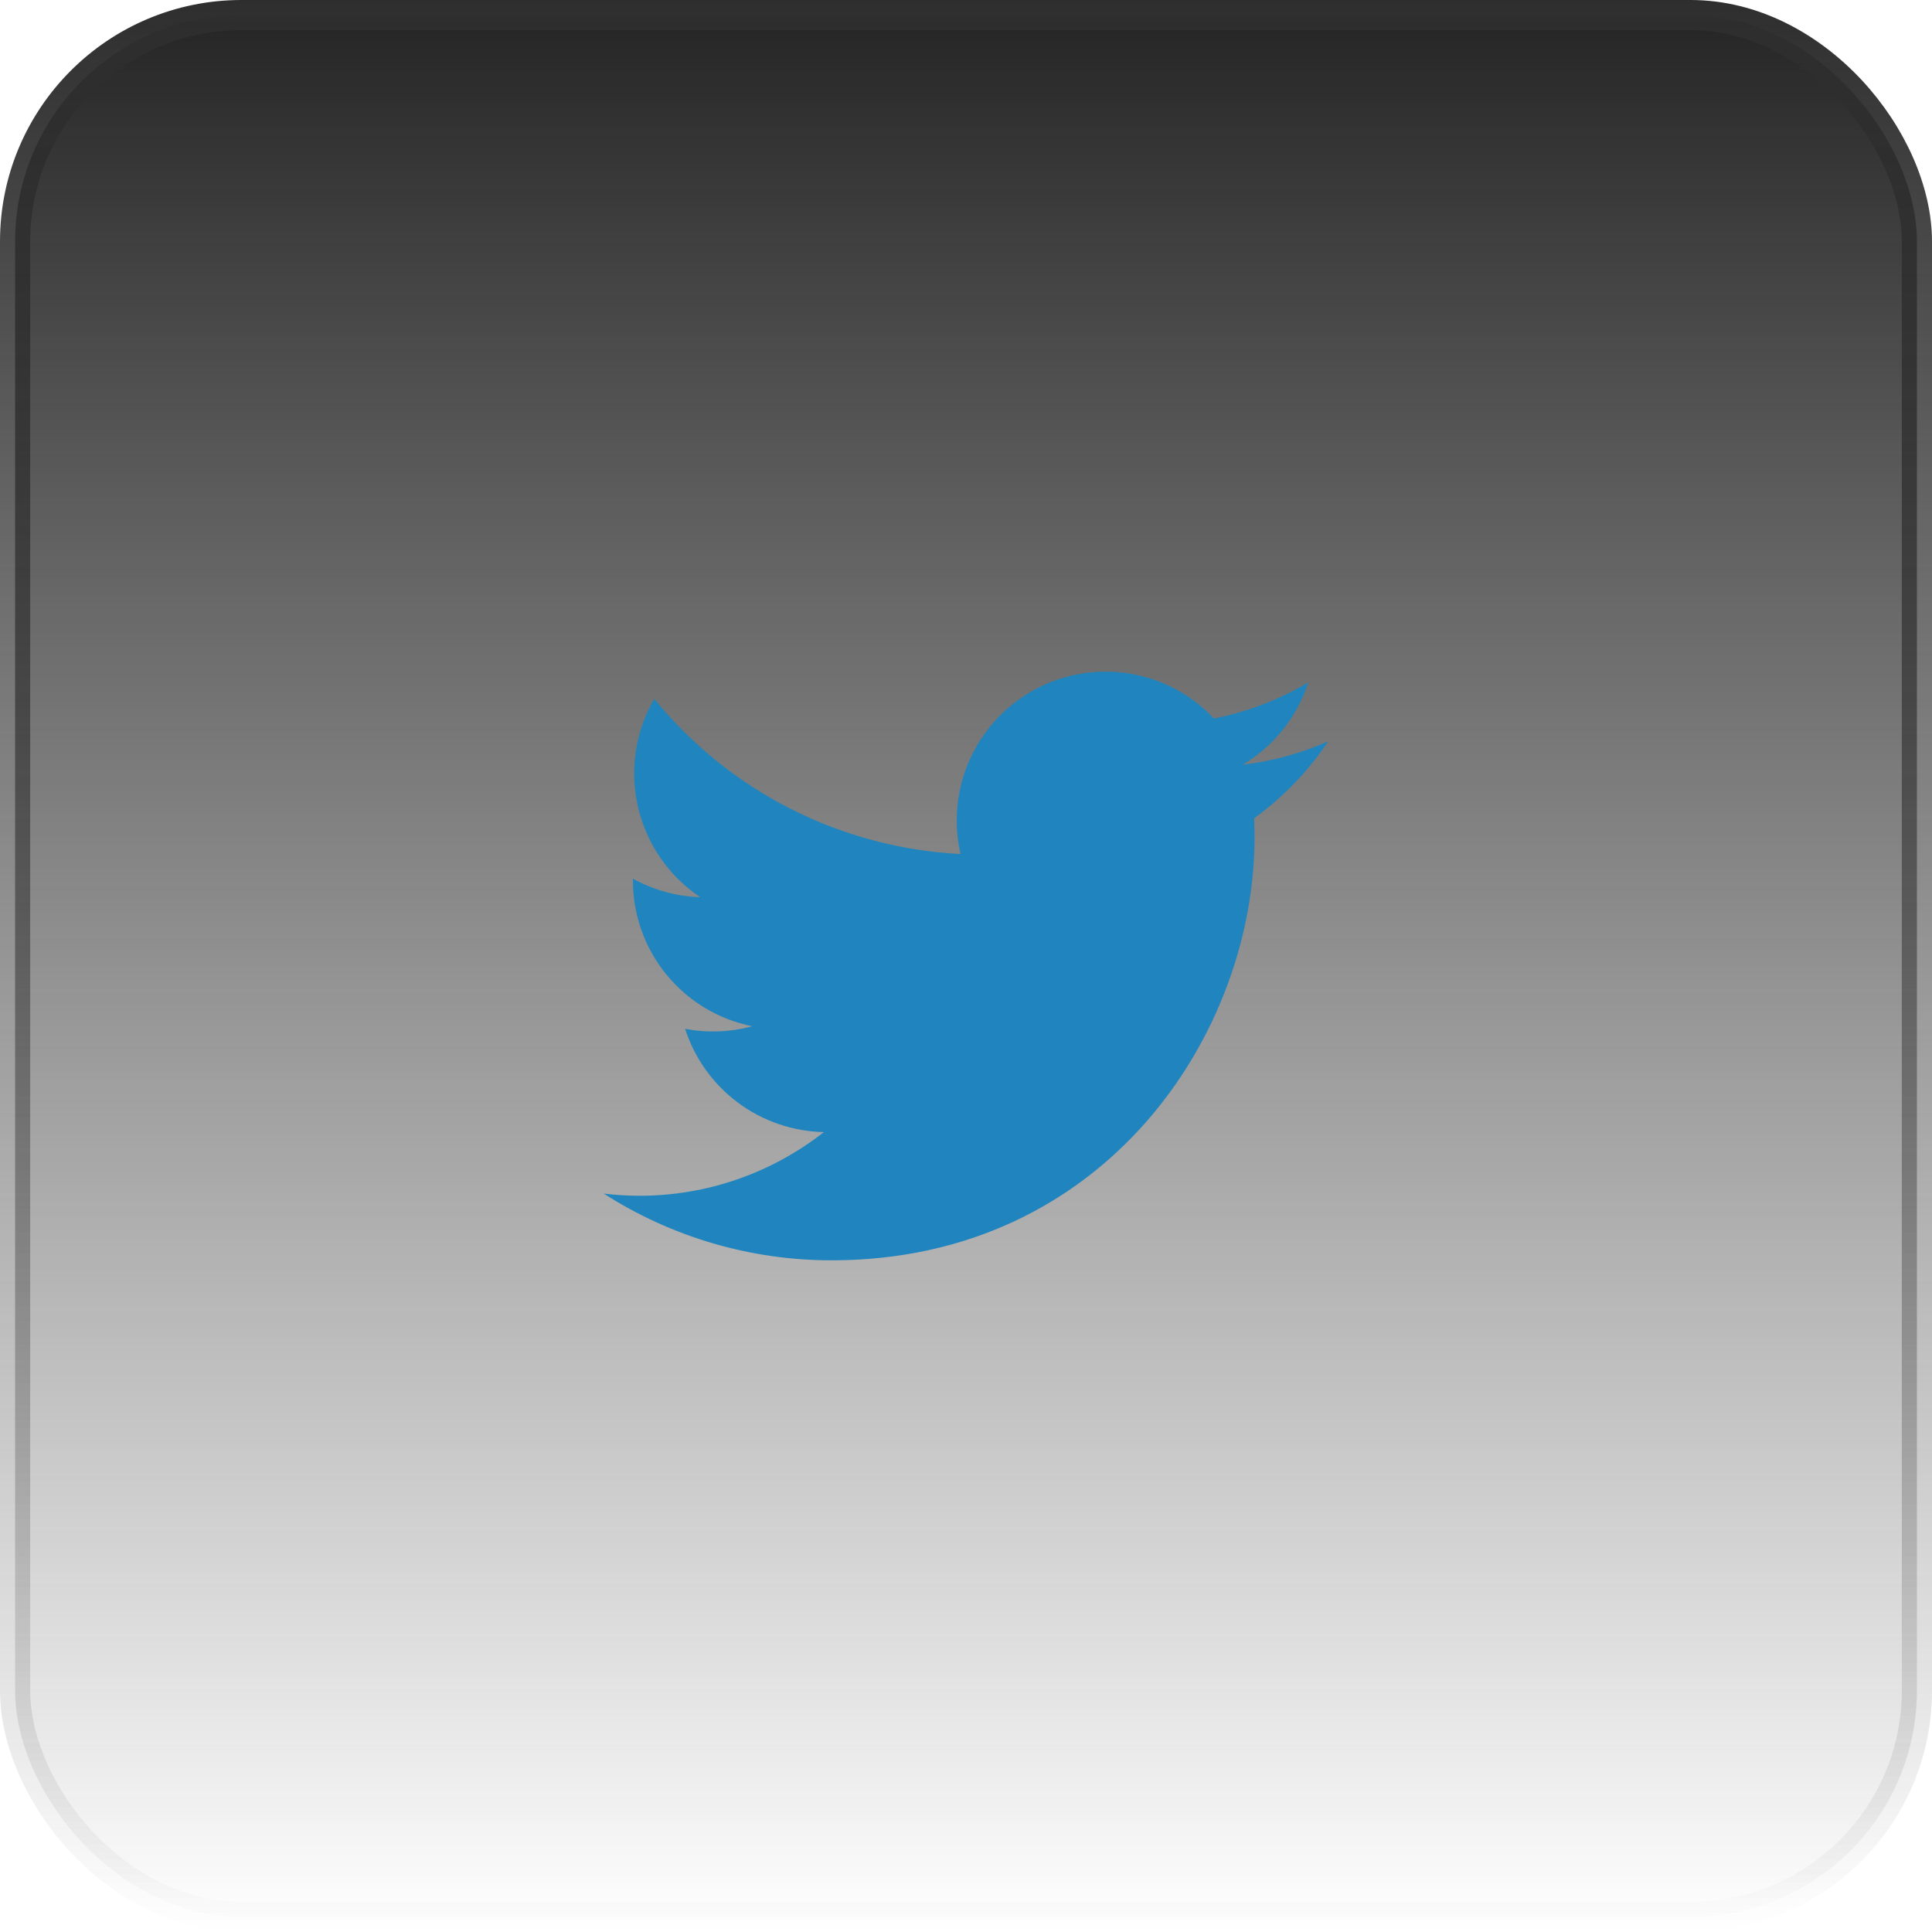 <svg width="64" height="64" viewBox="0 0 64 64" fill="none" xmlns="http://www.w3.org/2000/svg">
<rect x="0.5" y="0.5" width="63" height="63" rx="7.5" fill="url(#paint0_linear_3_334)"/>
<rect x="0.5" y="0.5" width="63" height="63" rx="7.5" stroke="url(#paint1_linear_3_334)"/>
<g clip-path="url(#clip0_3_334)">
<path d="M27.55 41.75C36.605 41.75 41.558 34.247 41.558 27.742C41.558 27.531 41.554 27.316 41.544 27.105C42.508 26.408 43.34 25.544 44 24.555C43.102 24.955 42.15 25.216 41.174 25.329C42.201 24.713 42.971 23.746 43.339 22.606C42.373 23.179 41.316 23.583 40.213 23.801C39.471 23.012 38.489 22.489 37.42 22.314C36.35 22.139 35.253 22.321 34.298 22.832C33.342 23.343 32.582 24.155 32.134 25.142C31.686 26.128 31.575 27.235 31.82 28.291C29.863 28.192 27.948 27.684 26.2 26.798C24.452 25.913 22.91 24.67 21.673 23.15C21.044 24.233 20.852 25.516 21.135 26.736C21.418 27.957 22.155 29.024 23.196 29.72C22.415 29.695 21.65 29.485 20.966 29.106V29.167C20.965 30.304 21.358 31.407 22.078 32.287C22.799 33.167 23.801 33.771 24.916 33.995C24.192 34.193 23.432 34.222 22.695 34.08C23.009 35.058 23.622 35.913 24.446 36.527C25.27 37.14 26.265 37.481 27.292 37.502C25.548 38.871 23.394 39.614 21.177 39.611C20.783 39.61 20.39 39.586 20 39.539C22.253 40.984 24.873 41.752 27.55 41.75Z" fill="#2085BE"/>
</g>
<defs>
<linearGradient id="paint0_linear_3_334" x1="32" y1="0" x2="32" y2="64" gradientUnits="userSpaceOnUse">
<stop stop-color="#242424"/>
<stop offset="1" stop-color="#242424" stop-opacity="0"/>
</linearGradient>
<linearGradient id="paint1_linear_3_334" x1="32" y1="0" x2="32" y2="64" gradientUnits="userSpaceOnUse">
<stop stop-color="#2E2E2E"/>
<stop offset="1" stop-color="#2E2E2E" stop-opacity="0"/>
</linearGradient>
<clipPath id="clip0_3_334">
<rect width="24" height="24" fill="white" transform="translate(20 20)"/>
</clipPath>
</defs>
</svg>
